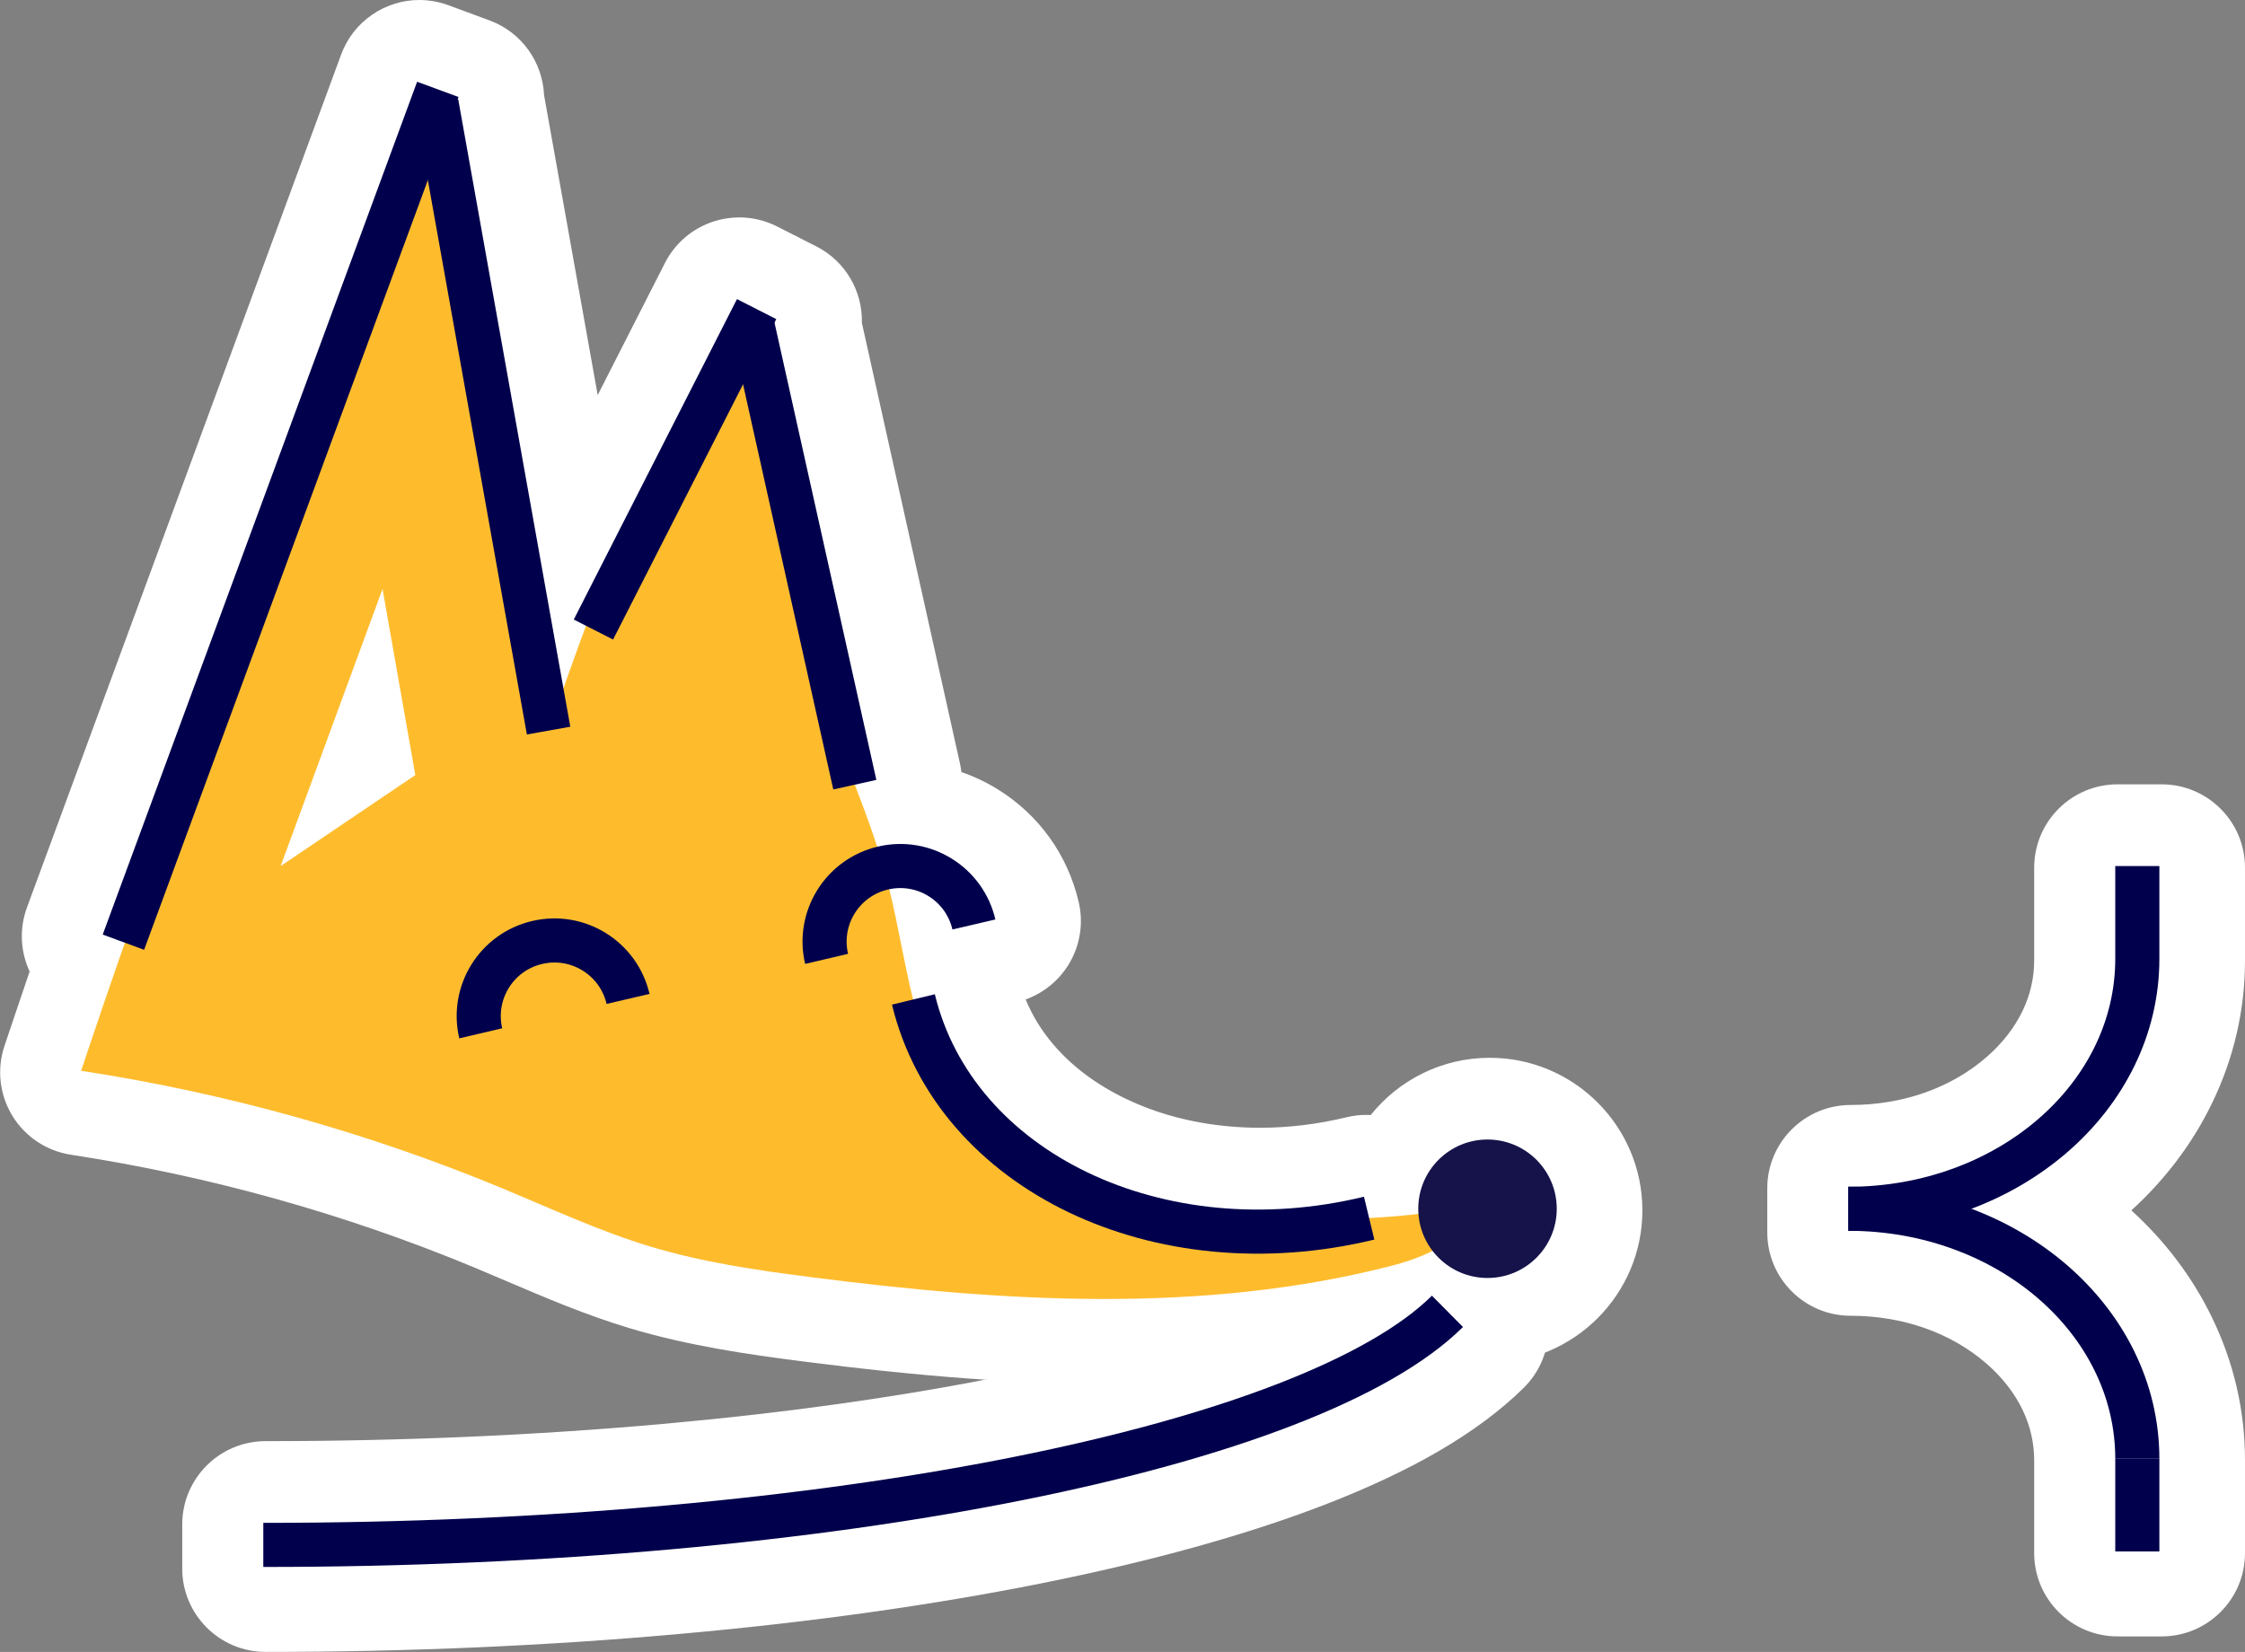 <?xml version="1.0" encoding="utf-8"?>
<!-- Generator: Adobe Illustrator 18.0.0, SVG Export Plug-In . SVG Version: 6.00 Build 0)  -->
<!DOCTYPE svg PUBLIC "-//W3C//DTD SVG 1.1//EN" "http://www.w3.org/Graphics/SVG/1.1/DTD/svg11.dtd">
<svg version="1.1" id="Layer_1" xmlns="http://www.w3.org/2000/svg" xmlns:xlink="http://www.w3.org/1999/xlink" x="0px" y="0px"
	 viewBox="-109.7 293.5 3054.1 2247.7" enable-background="new -109.7 293.5 3054.1 2247.7" xml:space="preserve">
<rect x="-109.7" y="293.5" width="3054.1" height="2247.7" fill="#808080" stroke="none"/>
<g>
	<path fill="#FFFFFF" d="M251.6,2541.2c-62.6,0-113.4-50.8-113.4-113.4v-60c0-62.6,50.8-113.4,113.4-113.4
		c185.5,0,367.3-7.9,540.2-23.4c166.2-14.9,320.5-36.5,458.8-64.2c133.3-26.7,247.2-58.1,338.6-93.4
		c108.4-41.8,154.5-77.7,172.3-95.3c22.1-21.9,51-32.9,79.8-32.9c29.2,0,58.4,11.2,80.5,33.6l42.2,42.6c21.2,21.4,33,50.2,32.9,80.3
		s-12.2,58.9-33.6,80c-31,30.7-70.5,60.1-117.3,87.2c-43.5,25.2-94.7,49.2-152.2,71.5c-106.8,41.3-236.9,77.5-386.9,107.5
		c-148.4,29.7-313.1,52.8-489.5,68.6C636,2532.9,445.7,2541.2,251.6,2541.2z"/>
	<path fill="#FFFFFF" d="M1272.9,2278.1c-142.3,28.5-300.7,50.7-470.9,65.9c-176.3,15.8-361.5,23.8-550.3,23.8v60
		c190.7,0,377.6-8.1,555.7-24.1c172.4-15.5,333-37.9,477.4-66.8c143.6-28.7,267.5-63.1,368.2-102.1
		c104.6-40.5,182.2-85.4,230.7-133.4l-42.2-42.6C1755.4,2144,1553.5,2221.9,1272.9,2278.1z"/>
	<path fill="#FFFFFF" d="M1396.5,2176.5c-120.7,0-253-9.8-416.5-30.9c-71-9.1-153.5-20.9-233.3-44.9
		c-59.4-17.9-114.4-41.4-167.6-64.1c-14.7-6.3-29.9-12.8-44.6-18.9c-175.2-72.7-359.5-124.2-547.8-153c-33.1-5.1-62.2-24.5-79.6-53
		c-17.4-28.6-21.4-63.3-10.7-95.1c1.1-3.3,17.8-53.1,34.2-101.2c-0.1-0.2-0.2-0.4-0.2-0.5c-12.6-27.3-13.8-58.5-3.4-86.7
		L354.4,367.7c16.9-45.8,60.3-74.2,106.4-74.2c13,0,26.3,2.3,39.2,7l56.3,20.8c44.2,16.3,72.1,57.1,74.1,101.4l73,408.4l91.5-179.8
		c13.6-26.8,37.4-47.1,66-56.4c11.4-3.7,23.3-5.6,35.1-5.6c17.7,0,35.4,4.2,51.4,12.3l22.2,11.3c3.1,1.4,6.1,2.9,9,4.6l22.3,11.3
		c40.2,20.5,63,61.7,61.9,104l133.4,599.4c0.9,3.9,1.5,7.9,2,11.8c17.3,6,34,13.9,49.8,23.7c55.9,34.8,94.9,89.2,109.8,153.3
		c6.8,29.3,1.7,60.1-14.2,85.6c-13.6,21.8-34.1,38.2-58,46.8c9.1,22.2,21.9,42.9,38.2,61.9c25.3,29.5,58.3,54.2,98.2,73.3
		c41.6,20,88.1,32.5,138,37.3c14.7,1.4,29.6,2.1,44.4,2.1c38.9,0,78.6-4.8,117.8-14.3c9-2.2,18-3.2,26.8-3.2c2,0,4,0.1,6,0.2
		c38.1-47.5,96.5-77.9,162-77.9c114.4,0,207.6,93.1,207.6,207.6c0,114.4-93.1,207.6-207.6,207.6c-32.3,0-64.7-7.7-93.4-22.2
		c-0.2-0.1-0.3-0.2-0.5-0.2c-3.6,1-7.2,2-10.9,2.9C1685.4,2160.8,1549.4,2176.5,1396.5,2176.5z"/>
	<path fill="#FFFFFF" d="M1917,1846.3c-52,0-94.2,42.2-94.2,94.2c0,2.3,0.1,4.7,0.3,7c-22.3,2.6-44.7,4.4-67.2,5.6l-7-29
		c-66.7,16.2-133.9,21.2-199.7,14.9c-63.3-6-122.6-22.1-176.3-47.9c-108.8-52.2-182.6-138.3-207.8-242.4l-29.6,7.2
		c-12.1-49.5-20.3-101.3-32.3-150.1c18.4-3.8,37.2-0.5,53.2,9.4c16.5,10.3,28.1,26.4,32.5,45.3l58.4-13.6c-8-34.6-29.1-64-59.2-82.7
		c-30.2-18.7-65.8-24.6-100.3-16.5c-0.4,0.1-0.7,0.2-1.1,0.3c-9.2-28.4-19.6-56.5-30.4-84.5l29.2-6.5L947,734.6l2.4-4.7l-26.7-13.6
		c0,0,0-0.1,0-0.1c0,0,0,0.1-0.1,0.1l-26.7-13.6l-222,436.1l16.6,8.5c-10.5,28.3-20.7,56.7-30.7,85.1L516.6,430.6l-0.7,0.1l1.1-3.1
		l-56.3-20.8L33.1,1567.4l30.2,11.1c-15.9,43.4-59.6,174.1-59.6,174.1c196.9,30.1,390.1,84,574.2,160.4
		c66.6,27.7,132.2,58.3,201.4,79.1c69.9,21.1,142.7,31.7,215.1,41c262.8,33.9,533,50.9,789.8-14.6c19.3-4.9,39.8-11.5,58-20.9
		c17.2,22.4,44.3,36.9,74.8,36.9c52,0,94.2-42.2,94.2-94.2C2011.2,1888.4,1969,1846.3,1917,1846.3z"/>
	<path fill="#FFFFFF" d="M2771,2520.1c-62.6,0-113.4-50.8-113.4-113.4v-126.2c0-23.7-5.3-46.8-15.8-68.7
		c-11.2-23.2-27.9-44.6-49.7-63.4c-48.2-41.7-113.6-64.6-184.2-64.6c-62.6,0-113.4-50.8-113.4-113.4v-60
		c0-62.6,50.8-113.4,113.4-113.4c70.6,0,136-22.9,184.2-64.6c21.8-18.8,38.5-40.2,49.7-63.4c10.5-21.9,15.8-45,15.8-68.7v-126.2
		c0-62.6,50.8-113.4,113.4-113.4h60c62.6,0,113.4,50.8,113.4,113.4v126.2c0,67.9-15.3,133.7-45.4,195.4
		c-26.4,54.1-63.1,102.7-109.2,144.7c46.1,42,82.8,90.6,109.2,144.7c30.1,61.7,45.4,127.4,45.4,195.4v126.2
		c0,62.6-50.8,113.4-113.4,113.4H2771z"/>
	<path fill="#FFFFFF" d="M2797.1,1746c22.5-46.1,33.9-95,33.9-145.6v-126.2h-60v126.2c0,82.1-37.2,159.4-104.7,217.8
		c-68.8,59.5-160.5,92.2-258.4,92.2v60c97.9,0,189.6,32.8,258.4,92.2c67.5,58.4,104.7,135.8,104.7,217.8v126.2h60v-126.2
		c0-50.5-11.4-99.5-33.9-145.6c-21.6-44.2-52.4-83.7-91.5-117.6c-38.1-33-82.2-58.8-130.1-76.8c47.9-18,92-43.9,130.1-76.8
		C2744.7,1829.7,2775.5,1790.1,2797.1,1746z"/>
</g>
<g id="XMLID_1_" display="none">
	<g display="inline">
		<path fill="#FEBC2D" d="M405.1,652.1c20.2-40.3,42.4-79.5,67.3-117.3c32.4,31.3,23.3,84,25.7,129.2c2.6,48.2,21.2,93.9,37,139.5
			c54.1,156,78,320.7,101.6,484.1c70.4-202.7,143.8-410.3,282.9-573.6c15.1,175.6,30.6,353.2,86.3,520.3
			c29.4,88.3,69.8,172.9,92.7,263c30,118.3,35.6,256.4,128.9,334.9c31.1,26.2,69.1,42.6,107.3,56.5
			c177.9,64.5,373.2,80.5,559.2,45.3c-11,47.9-65.3,70.3-112.9,82.4c-256.8,65.5-527,48.5-789.8,14.6c-72.5-9.3-145.2-20-215.1-41
			c-69.2-20.8-134.8-51.4-201.4-79.1c-184-76.4-377.3-130.3-574.2-160.4c0,0,59.4-177.4,64.9-187.5
			C221.3,1280.9,260.6,940.1,405.1,652.1z"/>
	</g>
</g>
<line display="none" fill="none" stroke="#231F20" stroke-width="60" stroke-linejoin="bevel" stroke-miterlimit="10" x1="639.2" y1="1264.7" x2="697.6" y2="1150.1"/>
<g display="none">
	<circle display="inline" fill="#151349" cx="759.6" cy="1666" r="75.8"/>
	<circle display="inline" fill="#151349" cx="1089.2" cy="1514.6" r="75.8"/>
	<circle display="inline" fill="#FFFFFF" cx="787.6" cy="1635.5" r="10.8"/>
	<circle display="inline" fill="#FFFFFF" cx="1117.3" cy="1484.1" r="10.8"/>
</g>
<path display="none" fill="#FFFFFF" stroke="#2E3191" stroke-width="60" stroke-miterlimit="10" d="M2332.2,1421.9
	c0,56.8-46,102.9-102.9,102.9s-102.9-46-102.9-102.9"/>
<polygon display="none" fill="#FFFFFF" points="240.3,1458.5 440.1,975.3 526.1,1338.7 "/>
<g>
	<g id="XMLID_2_">
		<g>
			<path fill="#FEBC2D" d="M405.1,652.1c20.2-40.3,42.4-79.5,67.3-117.3c32.4,31.3,23.3,84,25.7,129.2c2.6,48.2,21.2,93.9,37,139.5
				c54.1,156,78,320.7,101.6,484.1c70.4-202.7,143.8-410.3,282.9-573.6c15.1,175.6,30.6,353.2,86.3,520.3
				c29.4,88.3,69.8,172.9,92.7,263c30,118.3,35.6,256.4,128.9,334.9c31.1,26.2,69.1,42.6,107.3,56.5
				c177.9,64.5,373.2,80.5,559.2,45.3c-11,47.9-65.3,70.3-112.9,82.4c-256.8,65.5-527,48.5-789.8,14.6c-72.5-9.3-145.2-20-215.1-41
				c-69.2-20.8-134.8-51.4-201.4-79.1c-184-76.4-377.3-130.3-574.2-160.4c0,0,59.4-177.4,64.9-187.5
				C221.3,1280.9,260.6,940.1,405.1,652.1z"/>
		</g>
	</g>
	<path fill="none" stroke="#00004C" stroke-width="60" stroke-linejoin="bevel" stroke-miterlimit="10" d="M1132.9,1653.4
		c56.6,233.8,333.9,366.9,620,297.6"/>
	<path fill="none" stroke="#00004C" stroke-width="60" stroke-linejoin="bevel" stroke-miterlimit="10" d="M1859.4,2077.8
		c-184.4,182.8-835.1,317.8-1610.9,317.8"/>
	<g>
		<circle fill="#151349" cx="1913.9" cy="1938.2" r="94.2"/>
	</g>
	<line fill="none" stroke="#00004C" stroke-width="60" stroke-miterlimit="10" x1="485.9" y1="415.1" x2="58.2" y2="1575.5"/>
	
		<line fill="none" stroke="#00004C" stroke-width="60" stroke-linejoin="bevel" stroke-miterlimit="10" x1="484.1" y1="433.7" x2="636.6" y2="1287.6"/>
	
		<line fill="none" stroke="#00004C" stroke-width="60" stroke-linejoin="bevel" stroke-miterlimit="10" x1="697.6" y1="1150.1" x2="919.6" y2="714.1"/>
	
		<line fill="none" stroke="#00004C" stroke-width="60" stroke-linejoin="bevel" stroke-miterlimit="10" x1="914.2" y1="737" x2="1053.2" y2="1361.2"/>
	<path fill="none" stroke="#00004C" stroke-width="60" stroke-miterlimit="10" d="M1014.8,1598.2c-13-55.3,21.4-110.7,76.8-123.6
		c55.3-13,110.7,21.4,123.6,76.8"/>
	<path fill="none" stroke="#00004C" stroke-width="60" stroke-miterlimit="10" d="M544.3,1699.5c-13-55.3,21.4-110.7,76.8-123.6
		c55.3-13,110.7,21.4,123.6,76.8"/>
	<polygon fill="#FFFFFF" points="410.7,1094.9 272.1,1471.9 455.3,1348.1 	"/>
	<path fill="none" stroke="#00004C" stroke-width="60" stroke-miterlimit="10" d="M2797.9,1598.2c0,188-175.8,340.1-393.1,340.1"/>
	<path fill="none" stroke="#00004C" stroke-width="60" stroke-miterlimit="10" d="M2797.9,2278.3c0-188-175.8-340.1-393.1-340.1"/>
	<line fill="none" stroke="#00004C" stroke-width="60" stroke-miterlimit="10" x1="2797.9" y1="1598.2" x2="2797.9" y2="1471.9"/>
	<line fill="none" stroke="#00004C" stroke-width="60" stroke-miterlimit="10" x1="2797.9" y1="2404.5" x2="2797.9" y2="2278.3"/>
</g>
</svg>
